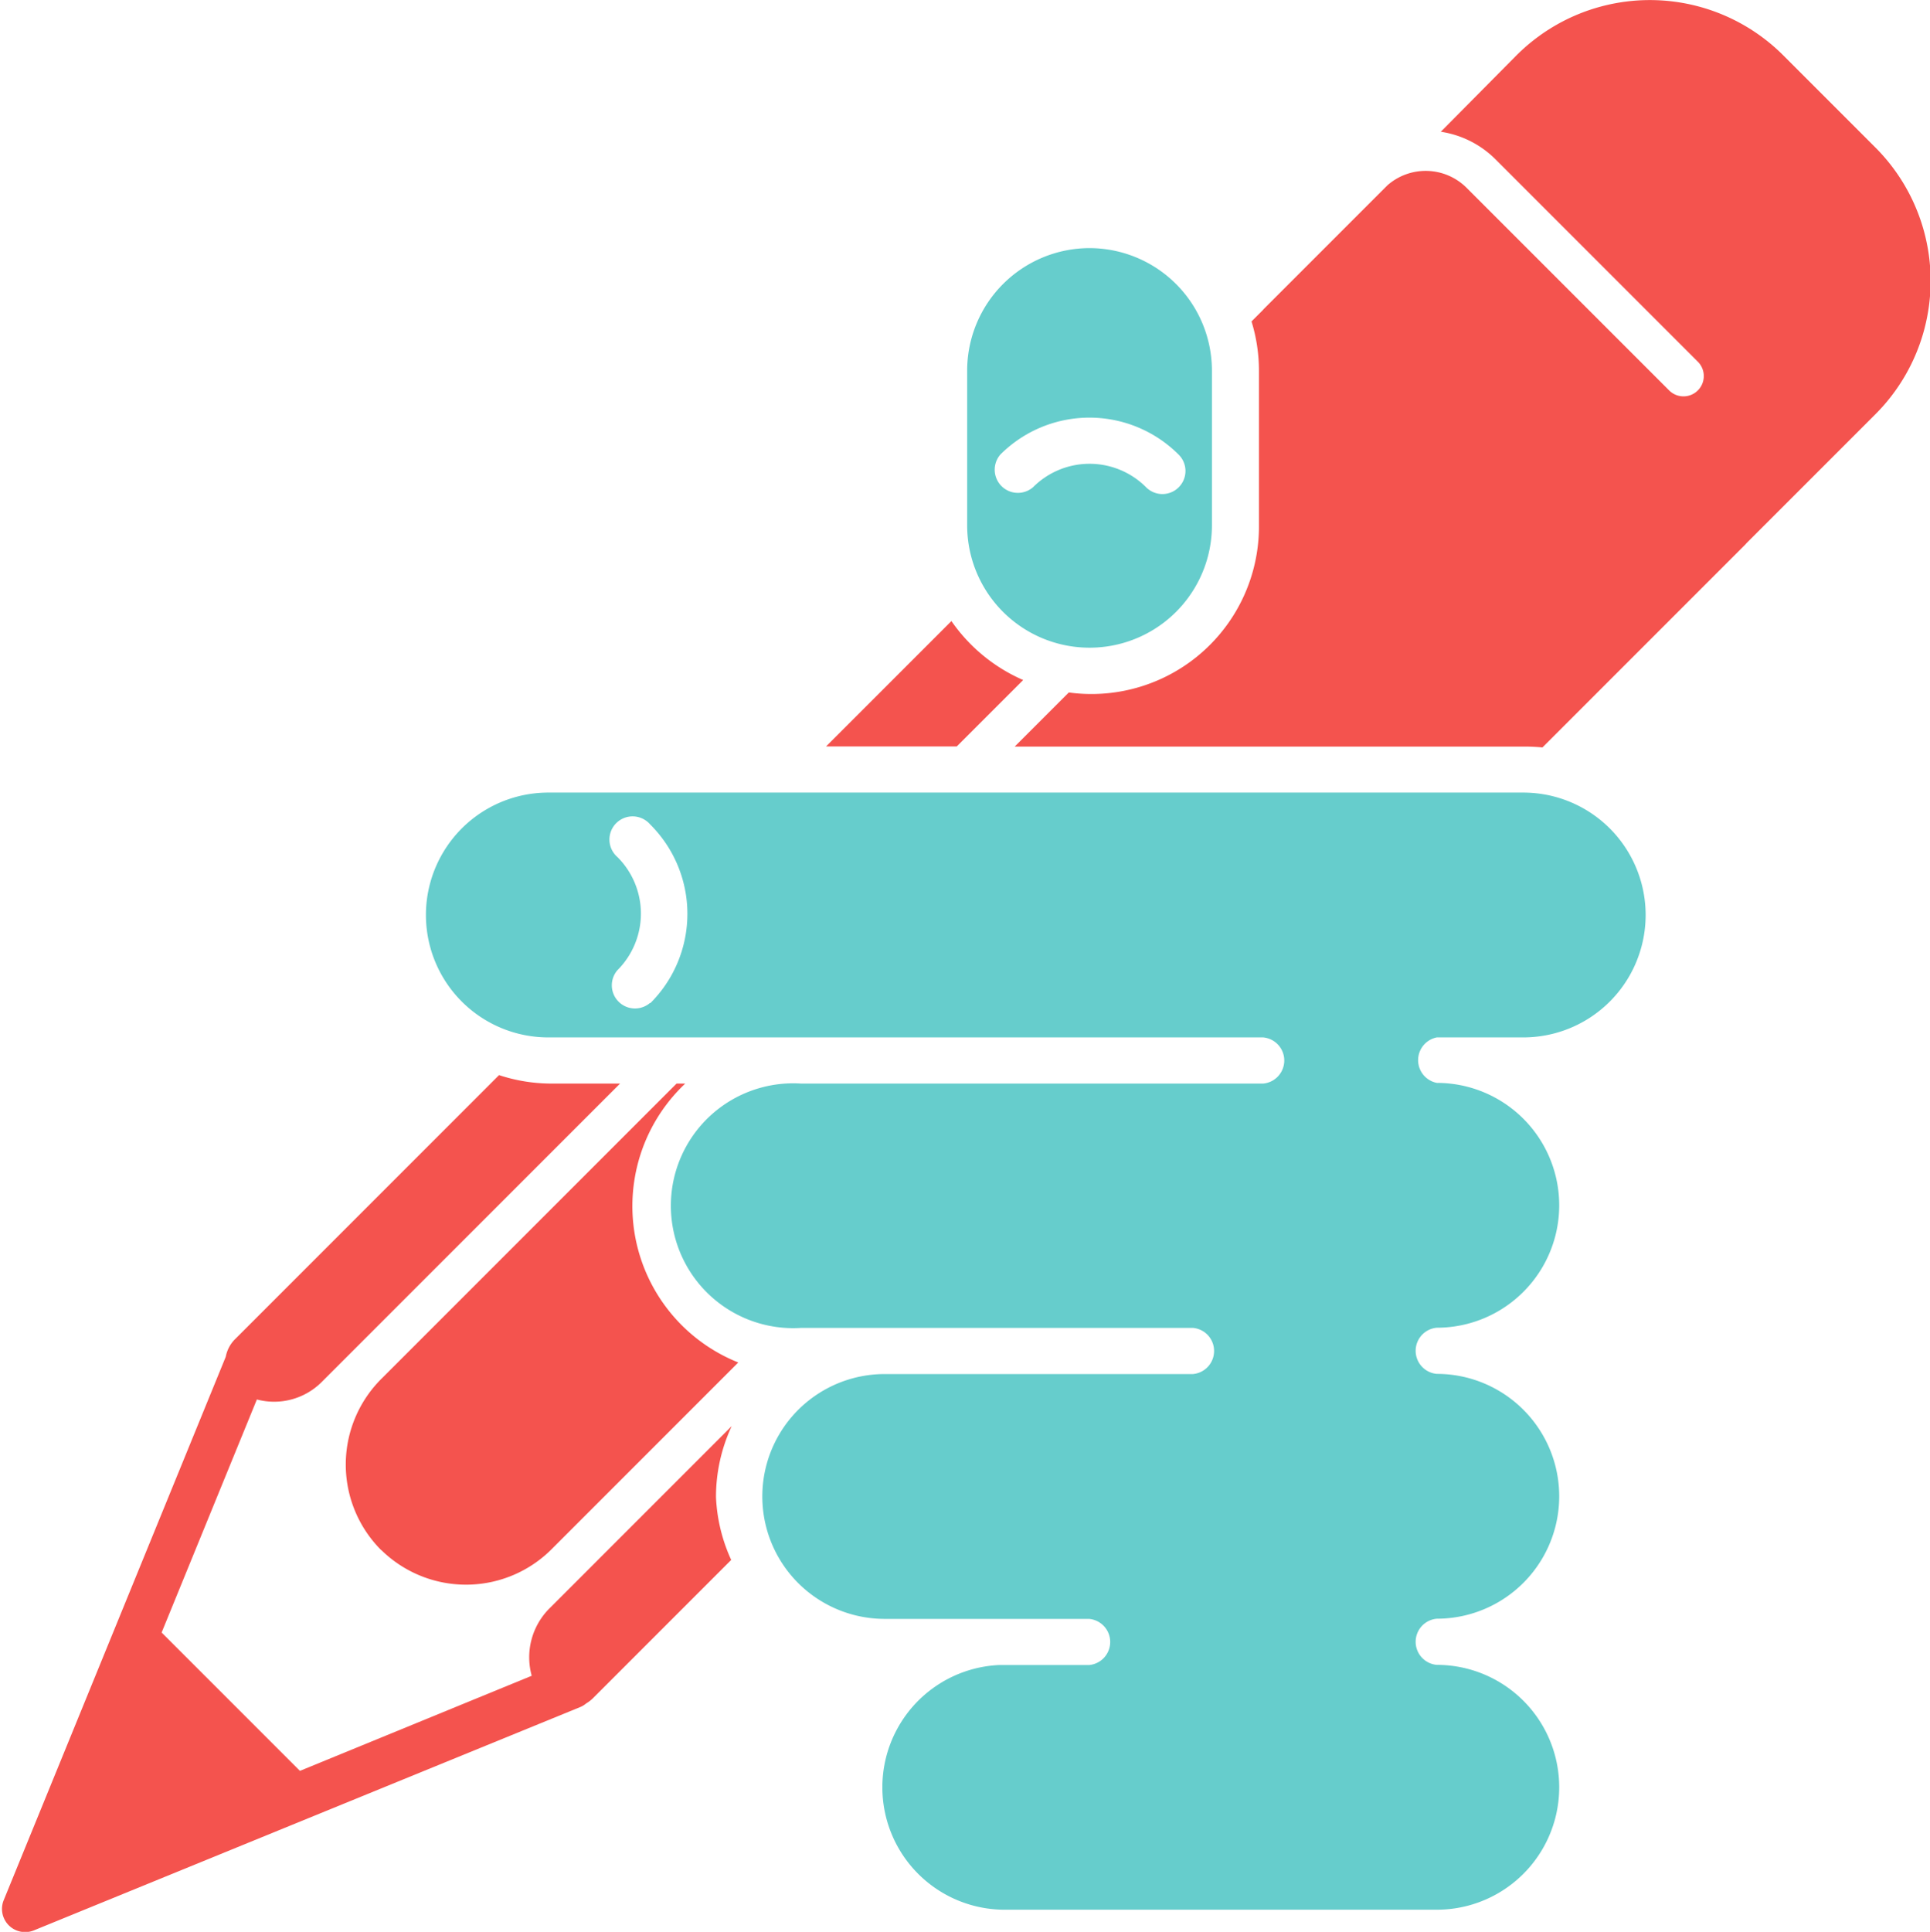 <svg id="Layer_1" data-name="Layer 1" xmlns="http://www.w3.org/2000/svg" width="111.65" height="111.73" viewBox="0 0 111.65 111.73">
  <title>pen in hand</title>
  <g>
    <path d="M727.77,637.2h5a7.08,7.08,0,1,0,0-14.16h-56.4a7.08,7.08,0,1,0,0,14.16h41.35a1.34,1.34,0,0,1,0,2.67H691A7.08,7.08,0,1,0,691,654h22.66a1.34,1.34,0,0,1,0,2.67H695.83a7.08,7.08,0,0,0,0,14.16h11.82a1.34,1.34,0,0,1,0,2.67h-5.23a7.08,7.08,0,0,0,.23,14.15h25.12a7.08,7.08,0,1,0,0-14.16,1.34,1.34,0,0,1,0-2.67,7.08,7.08,0,1,0,0-14.16,1.34,1.34,0,0,1,0-2.67,7.08,7.08,0,1,0,0-14.16A1.34,1.34,0,0,1,727.77,637.2Zm-45.51-2a1.34,1.34,0,0,1-1.89-1.89,4.62,4.62,0,0,0,0-6.54,1.34,1.34,0,1,1,1.89-1.89A7.29,7.29,0,0,1,682.27,635.22Z" transform="translate(-644.65 -577.2)" fill="#66cdcc"/>
    <path d="M666.62,666.77l0.06,0.06,0.06,0.05a7,7,0,0,0,9.89-.15L687.36,656a9.74,9.74,0,0,1-3.07-16.13h-0.5l-17,17A7,7,0,0,0,666.62,666.77Z" transform="translate(-644.65 -577.2)" fill="#f4534e"/>
    <path d="M700,620.37l3.84-3.84a9.81,9.81,0,0,1-4.15-3.41l-7.25,7.25H700Z" transform="translate(-644.65 -577.2)" fill="#f4534e"/>
    <path d="M686.07,663.79a9.69,9.69,0,0,1,.91-4.11l-10.57,10.57a4,4,0,0,0-1,3.87L662,679.62l-8-8,5.51-13.48a3.89,3.89,0,0,0,3.74-1l17.27-17.27h-4a9.7,9.7,0,0,1-3-.49l-15.13,15.13h0l-0.16.16a1.94,1.94,0,0,0-.52,1l-12.85,31.44a1.34,1.34,0,0,0,1.74,1.74l31.64-12.93a1.32,1.32,0,0,0,.32-0.2,2,2,0,0,0,.39-0.3l8-8A9.69,9.69,0,0,1,686.07,663.79Z" transform="translate(-644.65 -577.2)" fill="#f4534e"/>
    <path d="M753.1,585.69l-5.29-5.29a10.91,10.91,0,0,0-15.43,0L728,584.82a5.67,5.67,0,0,1,3.16,1.59l11.71,11.71a1.17,1.17,0,0,1-1.66,1.66l-11.71-11.71a3.35,3.35,0,0,0-4.59-.15l-7.15,7.15-0.07.08-0.64.64a9.72,9.72,0,0,1,.43,2.85v8.95a9.69,9.69,0,0,1-11,9.66l-3.13,3.13h29.53a9.83,9.83,0,0,1,1,.05l11.74-11.74,0.07-.08,7.48-7.48A10.91,10.91,0,0,0,753.1,585.69Z" transform="translate(-644.65 -577.2)" fill="#f4534e"/>
    <path d="M707.68,591.55a7.09,7.09,0,0,0-7.08,7.08v8.95a7.08,7.08,0,0,0,14.16,0v-8.95A7.09,7.09,0,0,0,707.68,591.55Zm5.16,13.83a1.33,1.33,0,0,1-1.89,0,4.62,4.62,0,0,0-6.54,0,1.34,1.34,0,0,1-1.89-1.89,7.29,7.29,0,0,1,10.31,0A1.33,1.33,0,0,1,712.84,605.38Z" transform="translate(-644.65 -577.2)" fill="#66cdcc"/>
  </g>
</svg>
